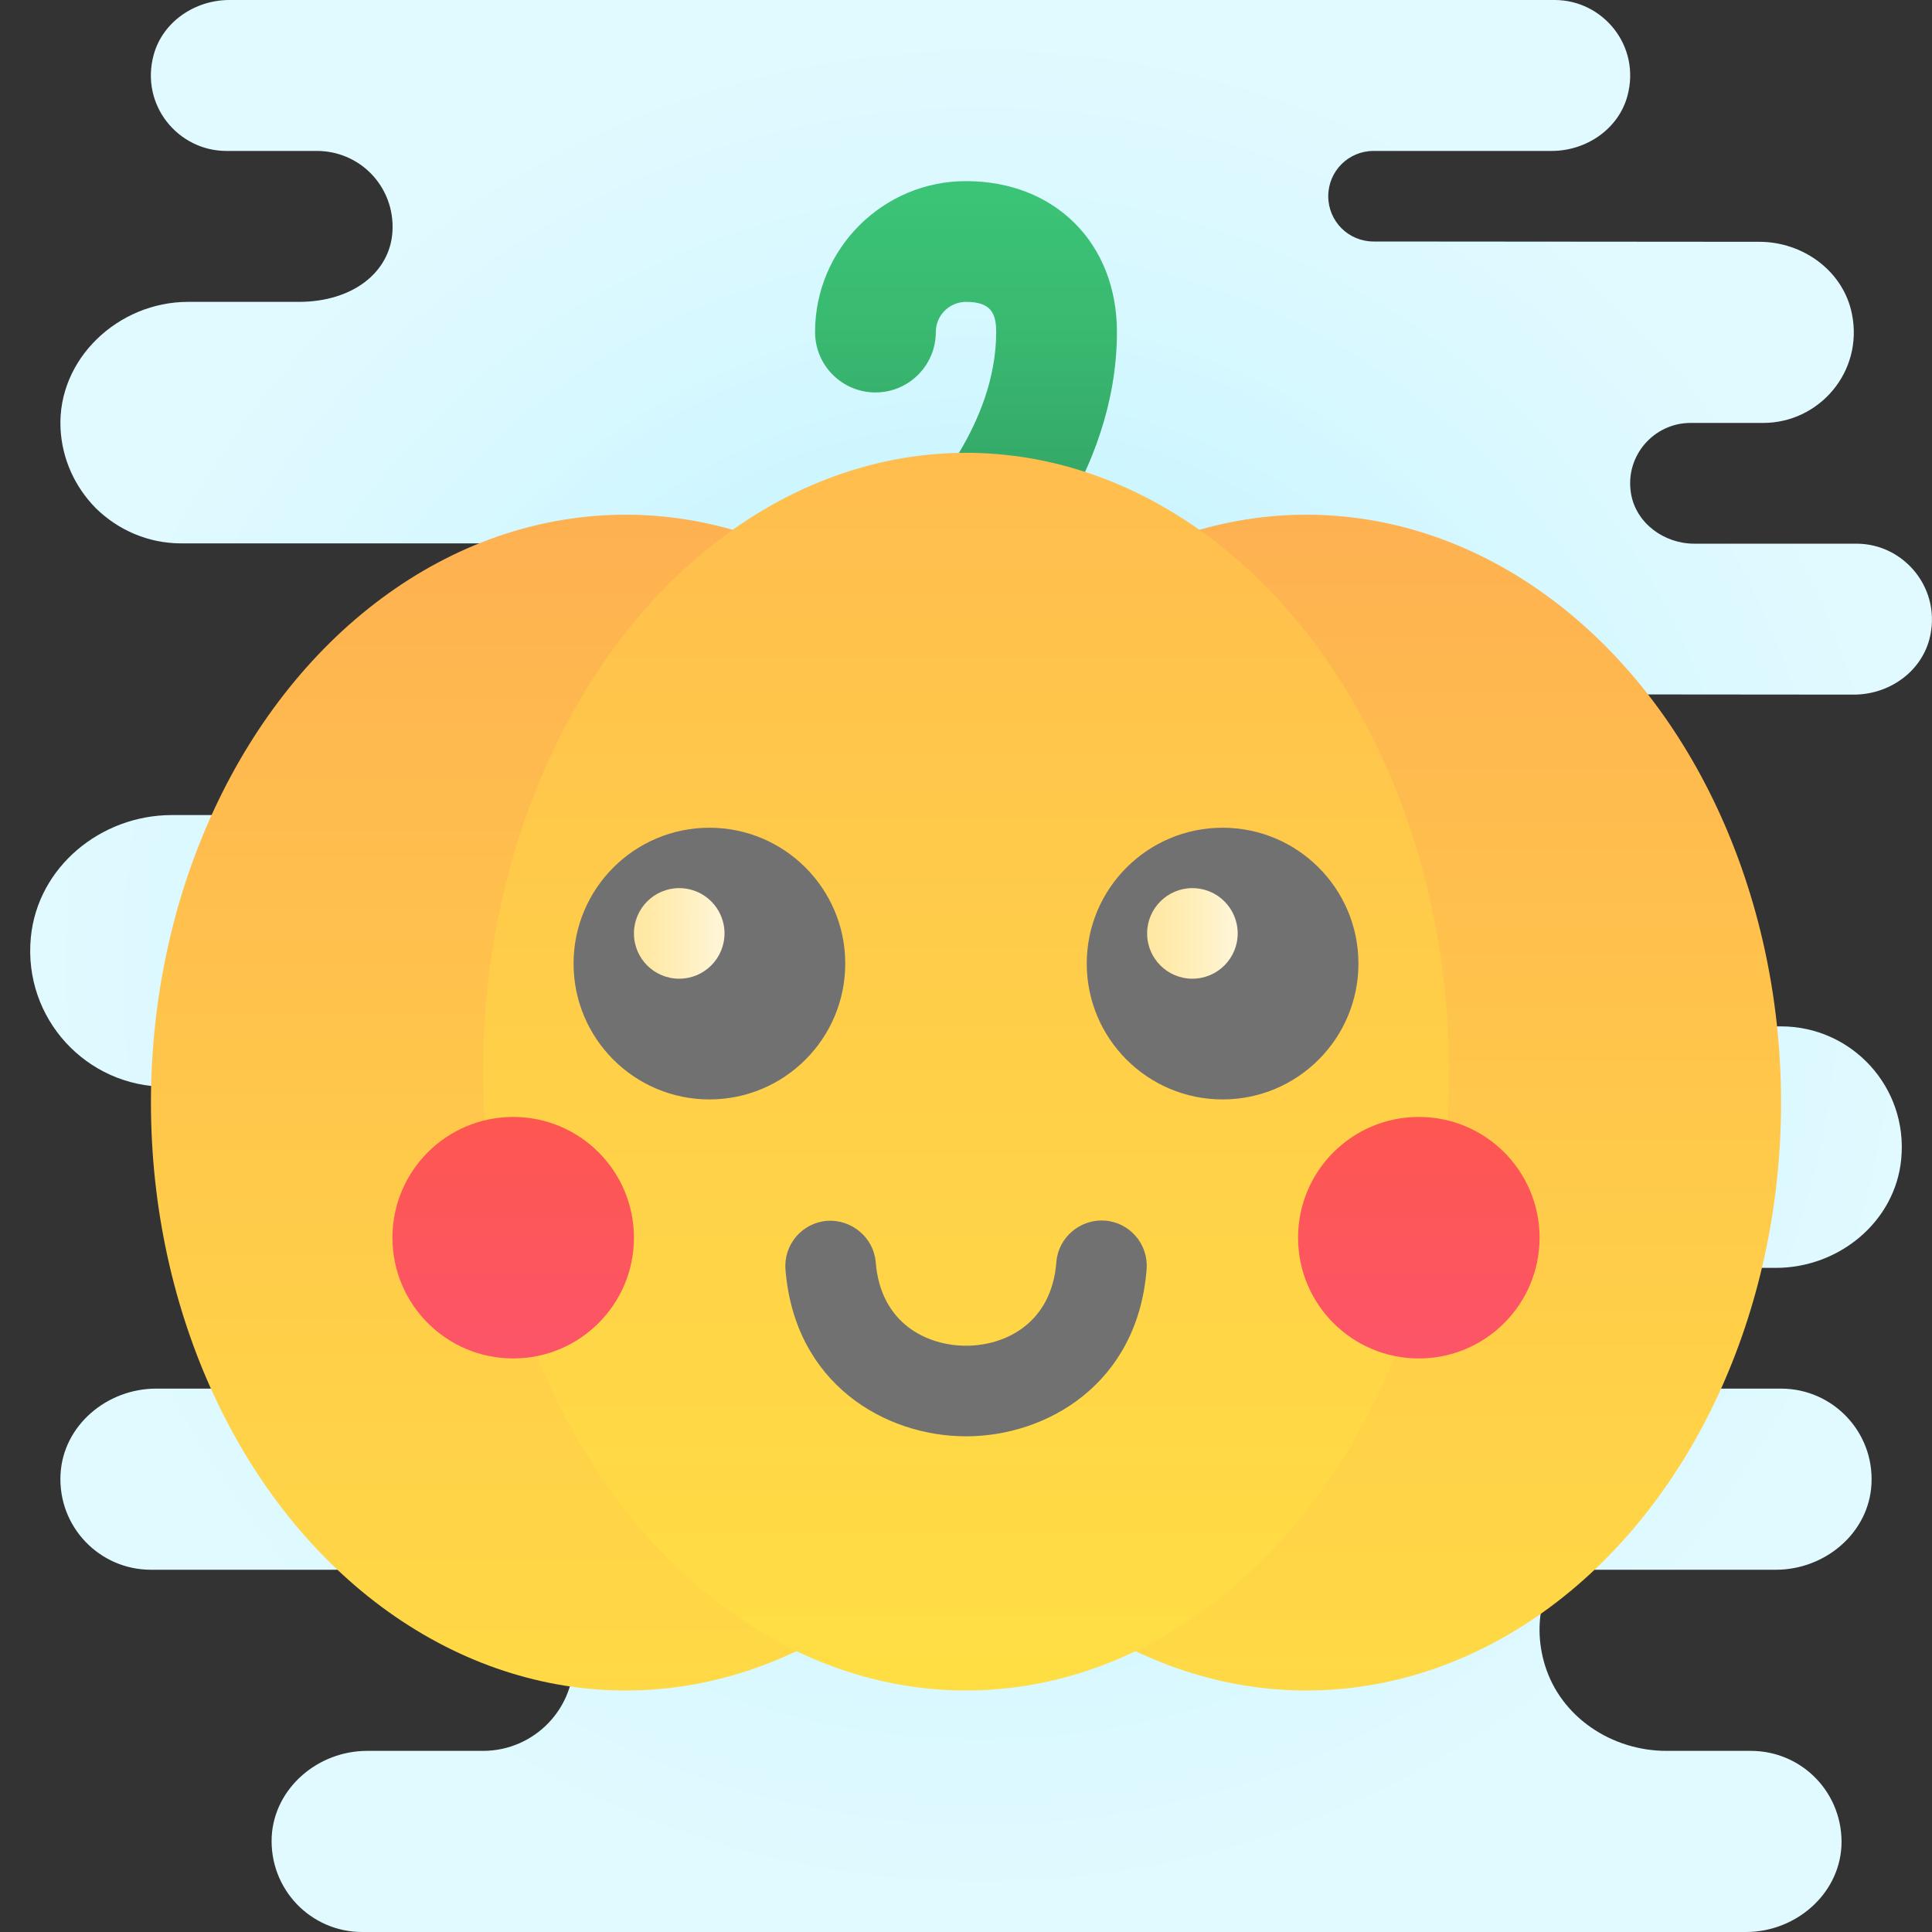 <svg xmlns="http://www.w3.org/2000/svg" xmlns:xlink="http://www.w3.org/1999/xlink" viewBox="0 0 64 64"><rect x="0" y="0" width="64" height="64" fill="#333333" stroke="none"/><radialGradient id="VsvAedacrhE68jeUoQqOza" cx="32.499" cy="34" r="31.751" gradientTransform="matrix(1 0 0 -1 0 66)" gradientUnits="userSpaceOnUse"><stop offset="0" stop-color="#afeeff"/><stop offset=".193" stop-color="#bbf1ff"/><stop offset=".703" stop-color="#d7f8ff"/><stop offset="1" stop-color="#e1faff"/></radialGradient><path fill="url(#VsvAedacrhE68jeUoQqOza)" d="M61.5,18.01h-5.376c-0.999,0-1.93-0.677-2.095-1.662C53.821,15.099,54.79,14.01,56,14.01h2.41c1.85,0,3.32-1.69,2.94-3.6c-0.28-1.43-1.62-2.4-3.07-2.4L45.5,8C44.67,8,44,7.33,44,6.5S44.67,5,45.5,5h5.9c1.142,0,2.213-0.72,2.511-1.823C54.359,1.518,53.099,0,51.5,0H7.6C6.458,0,5.387,0.72,5.089,1.823C4.641,3.482,5.901,5,7.5,5h3c0.69,0,1.32,0.28,1.77,0.73c0.493,0.493,0.779,1.192,0.73,1.953C12.912,9.021,11.687,10,9.894,10H6.226c-2.305,0-4.331,1.889-4.221,4.192c0.049,1.024,0.488,1.951,1.165,2.638C3.9,17.55,4.9,18,6,18h12.5c2.485,0,4.5,2.015,4.5,4.5l0,0c0,2.485-2.015,4.5-4.5,4.5H5.693c-2.35,0-4.449,1.718-4.672,4.058C0.765,33.742,2.869,36,5.5,36h11.84c0.224,0,0.444,0.034,0.66,0.084V43v3H5.17c-1.624,0-3.081,1.216-3.165,2.839C1.914,50.569,3.29,52,5,52h13v1h0.19c0.47,0.49,0.77,1.13,0.81,1.84c0.09,1.73-1.29,3.16-3,3.16h-3.84c-1.62,0-3.07,1.22-3.16,2.84C8.92,62.58,10.29,64,12,64h45.84c1.62,0,3.07-1.22,3.16-2.84c0.08-1.74-1.29-3.16-3-3.16h-2.794c-1.809,0-3.501-1.112-4.029-2.842c-0.227-0.742-0.23-1.485-0.047-2.158H51v-1h7.83c1.624,0,3.081-1.216,3.165-2.839C62.086,47.431,60.71,46,59,46h-8v-4h7.828c2.089,0,3.955-1.527,4.153-3.607C63.209,36.007,61.339,34,59,34h-8h-3v-1v-6c0-1.1,0.9-4,2-4l11.41,0.01c1.14,0,2.2-0.72,2.5-1.82C64.35,19.53,63.09,18.01,61.5,18.01z"/><linearGradient id="VsvAedacrhE68jeUoQqOzb" x1="32" x2="32" y1="46" y2="60" gradientTransform="matrix(1 0 0 -1 0 66)" gradientUnits="userSpaceOnUse"><stop offset="0" stop-color="#31995f"/><stop offset=".093" stop-color="#329e62"/><stop offset=".666" stop-color="#39ba71"/><stop offset="1" stop-color="#3bc477"/></linearGradient><path fill="url(#VsvAedacrhE68jeUoQqOzb)" d="M32,20c-0.512,0-1.024-0.195-1.414-0.586c-0.781-0.781-0.781-2.047,0-2.828C30.604,16.567,33,14.09,33,11c0-0.617-0.167-1-1-1c-0.551,0-1,0.448-1,1c0,1.104-0.896,2-2,2s-2-0.896-2-2c0-2.757,2.243-5,5-5c2.944,0,5,2.056,5,5c0,4.773-3.439,8.268-3.586,8.414C33.023,19.805,32.512,20,32,20z"/><linearGradient id="VsvAedacrhE68jeUoQqOzc" x1="20.725" x2="20.725" y1="54.697" y2="4.585" gradientTransform="matrix(1 0 0 -1 0 66)" gradientUnits="userSpaceOnUse"><stop offset="0" stop-color="#feaa53"/><stop offset=".612" stop-color="#ffcd49"/><stop offset="1" stop-color="#ffde44"/></linearGradient><ellipse cx="20.725" cy="36.525" fill="url(#VsvAedacrhE68jeUoQqOzc)" rx="15.725" ry="19.475"/><linearGradient id="VsvAedacrhE68jeUoQqOzd" x1="43.275" x2="43.275" y1="54.953" y2="4.844" gradientTransform="matrix(1 0 0 -1 0 66)" gradientUnits="userSpaceOnUse"><stop offset="0" stop-color="#feaa53"/><stop offset=".612" stop-color="#ffcd49"/><stop offset="1" stop-color="#ffde44"/></linearGradient><ellipse cx="43.275" cy="36.525" fill="url(#VsvAedacrhE68jeUoQqOzd)" rx="15.725" ry="19.475"/><linearGradient id="VsvAedacrhE68jeUoQqOze" x1="32" x2="32" y1="71.435" y2="10.355" gradientTransform="matrix(1 0 0 -1 0 66)" gradientUnits="userSpaceOnUse"><stop offset="0" stop-color="#feaa53"/><stop offset=".612" stop-color="#ffcd49"/><stop offset="1" stop-color="#ffde44"/></linearGradient><ellipse cx="32" cy="35.5" fill="url(#VsvAedacrhE68jeUoQqOze)" rx="16" ry="20.5"/><linearGradient id="VsvAedacrhE68jeUoQqOzf" x1="47" x2="47" y1="34.989" y2="8.265" gradientTransform="matrix(1 0 0 -1 0 66)" gradientUnits="userSpaceOnUse"><stop offset="0" stop-color="#ff5840"/><stop offset=".007" stop-color="#ff5840"/><stop offset=".989" stop-color="#fa528c"/><stop offset="1" stop-color="#fa528c"/></linearGradient><circle cx="47" cy="41" r="4" fill="url(#VsvAedacrhE68jeUoQqOzf)"/><linearGradient id="VsvAedacrhE68jeUoQqOzg" x1="17" x2="17" y1="34.989" y2="8.265" gradientTransform="matrix(1 0 0 -1 0 66)" gradientUnits="userSpaceOnUse"><stop offset="0" stop-color="#ff5840"/><stop offset=".007" stop-color="#ff5840"/><stop offset=".989" stop-color="#fa528c"/><stop offset="1" stop-color="#fa528c"/></linearGradient><circle cx="17" cy="41" r="4" fill="url(#VsvAedacrhE68jeUoQqOzg)"/><circle cx="23.5" cy="31.92" r="4.5" fill="#717171"/><path fill="#717171" d="M32.007,47.58c-2.671,0.002-5.684-1.724-5.987-5.523c-0.066-0.826,0.55-1.549,1.375-1.615c0.813-0.058,1.548,0.55,1.615,1.375c0.163,2.041,1.714,2.763,2.994,2.762c1.279-0.001,2.829-0.726,2.989-2.767c0.064-0.826,0.794-1.437,1.612-1.378c0.825,0.064,1.443,0.786,1.378,1.612C37.688,45.845,34.678,47.577,32.007,47.58z"/><circle cx="40.5" cy="31.92" r="4.5" fill="#717171"/><linearGradient id="VsvAedacrhE68jeUoQqOzh" x1="-46.529" x2="-44.007" y1="2312.811" y2="2312.811" gradientTransform="matrix(1.19 -.001 .001 1.19 90.8 -2721.144)" gradientUnits="userSpaceOnUse"><stop offset="0" stop-color="#ffe79f"/><stop offset=".258" stop-color="#ffe9a7"/><stop offset=".66" stop-color="#ffefbd"/><stop offset="1" stop-color="#fff5d5"/></linearGradient><path fill="url(#VsvAedacrhE68jeUoQqOzh)" d="M41,30.919c0.001,0.828-0.671,1.501-1.499,1.502S38,31.75,38,30.922c-0.001-0.828,0.671-1.501,1.499-1.502S41,30.091,41,30.919z"/><linearGradient id="VsvAedacrhE68jeUoQqOzi" x1="-60.818" x2="-58.296" y1="2312.798" y2="2312.798" gradientTransform="matrix(1.19 -.001 .001 1.19 90.8 -2721.144)" gradientUnits="userSpaceOnUse"><stop offset="0" stop-color="#ffe79f"/><stop offset=".258" stop-color="#ffe9a7"/><stop offset=".66" stop-color="#ffefbd"/><stop offset="1" stop-color="#fff5d5"/></linearGradient><path fill="url(#VsvAedacrhE68jeUoQqOzi)" d="M24,30.919c0.001,0.828-0.671,1.501-1.499,1.502C21.673,32.422,21,31.75,21,30.922s0.671-1.501,1.499-1.502C23.327,29.419,24,30.091,24,30.919z"/></svg>